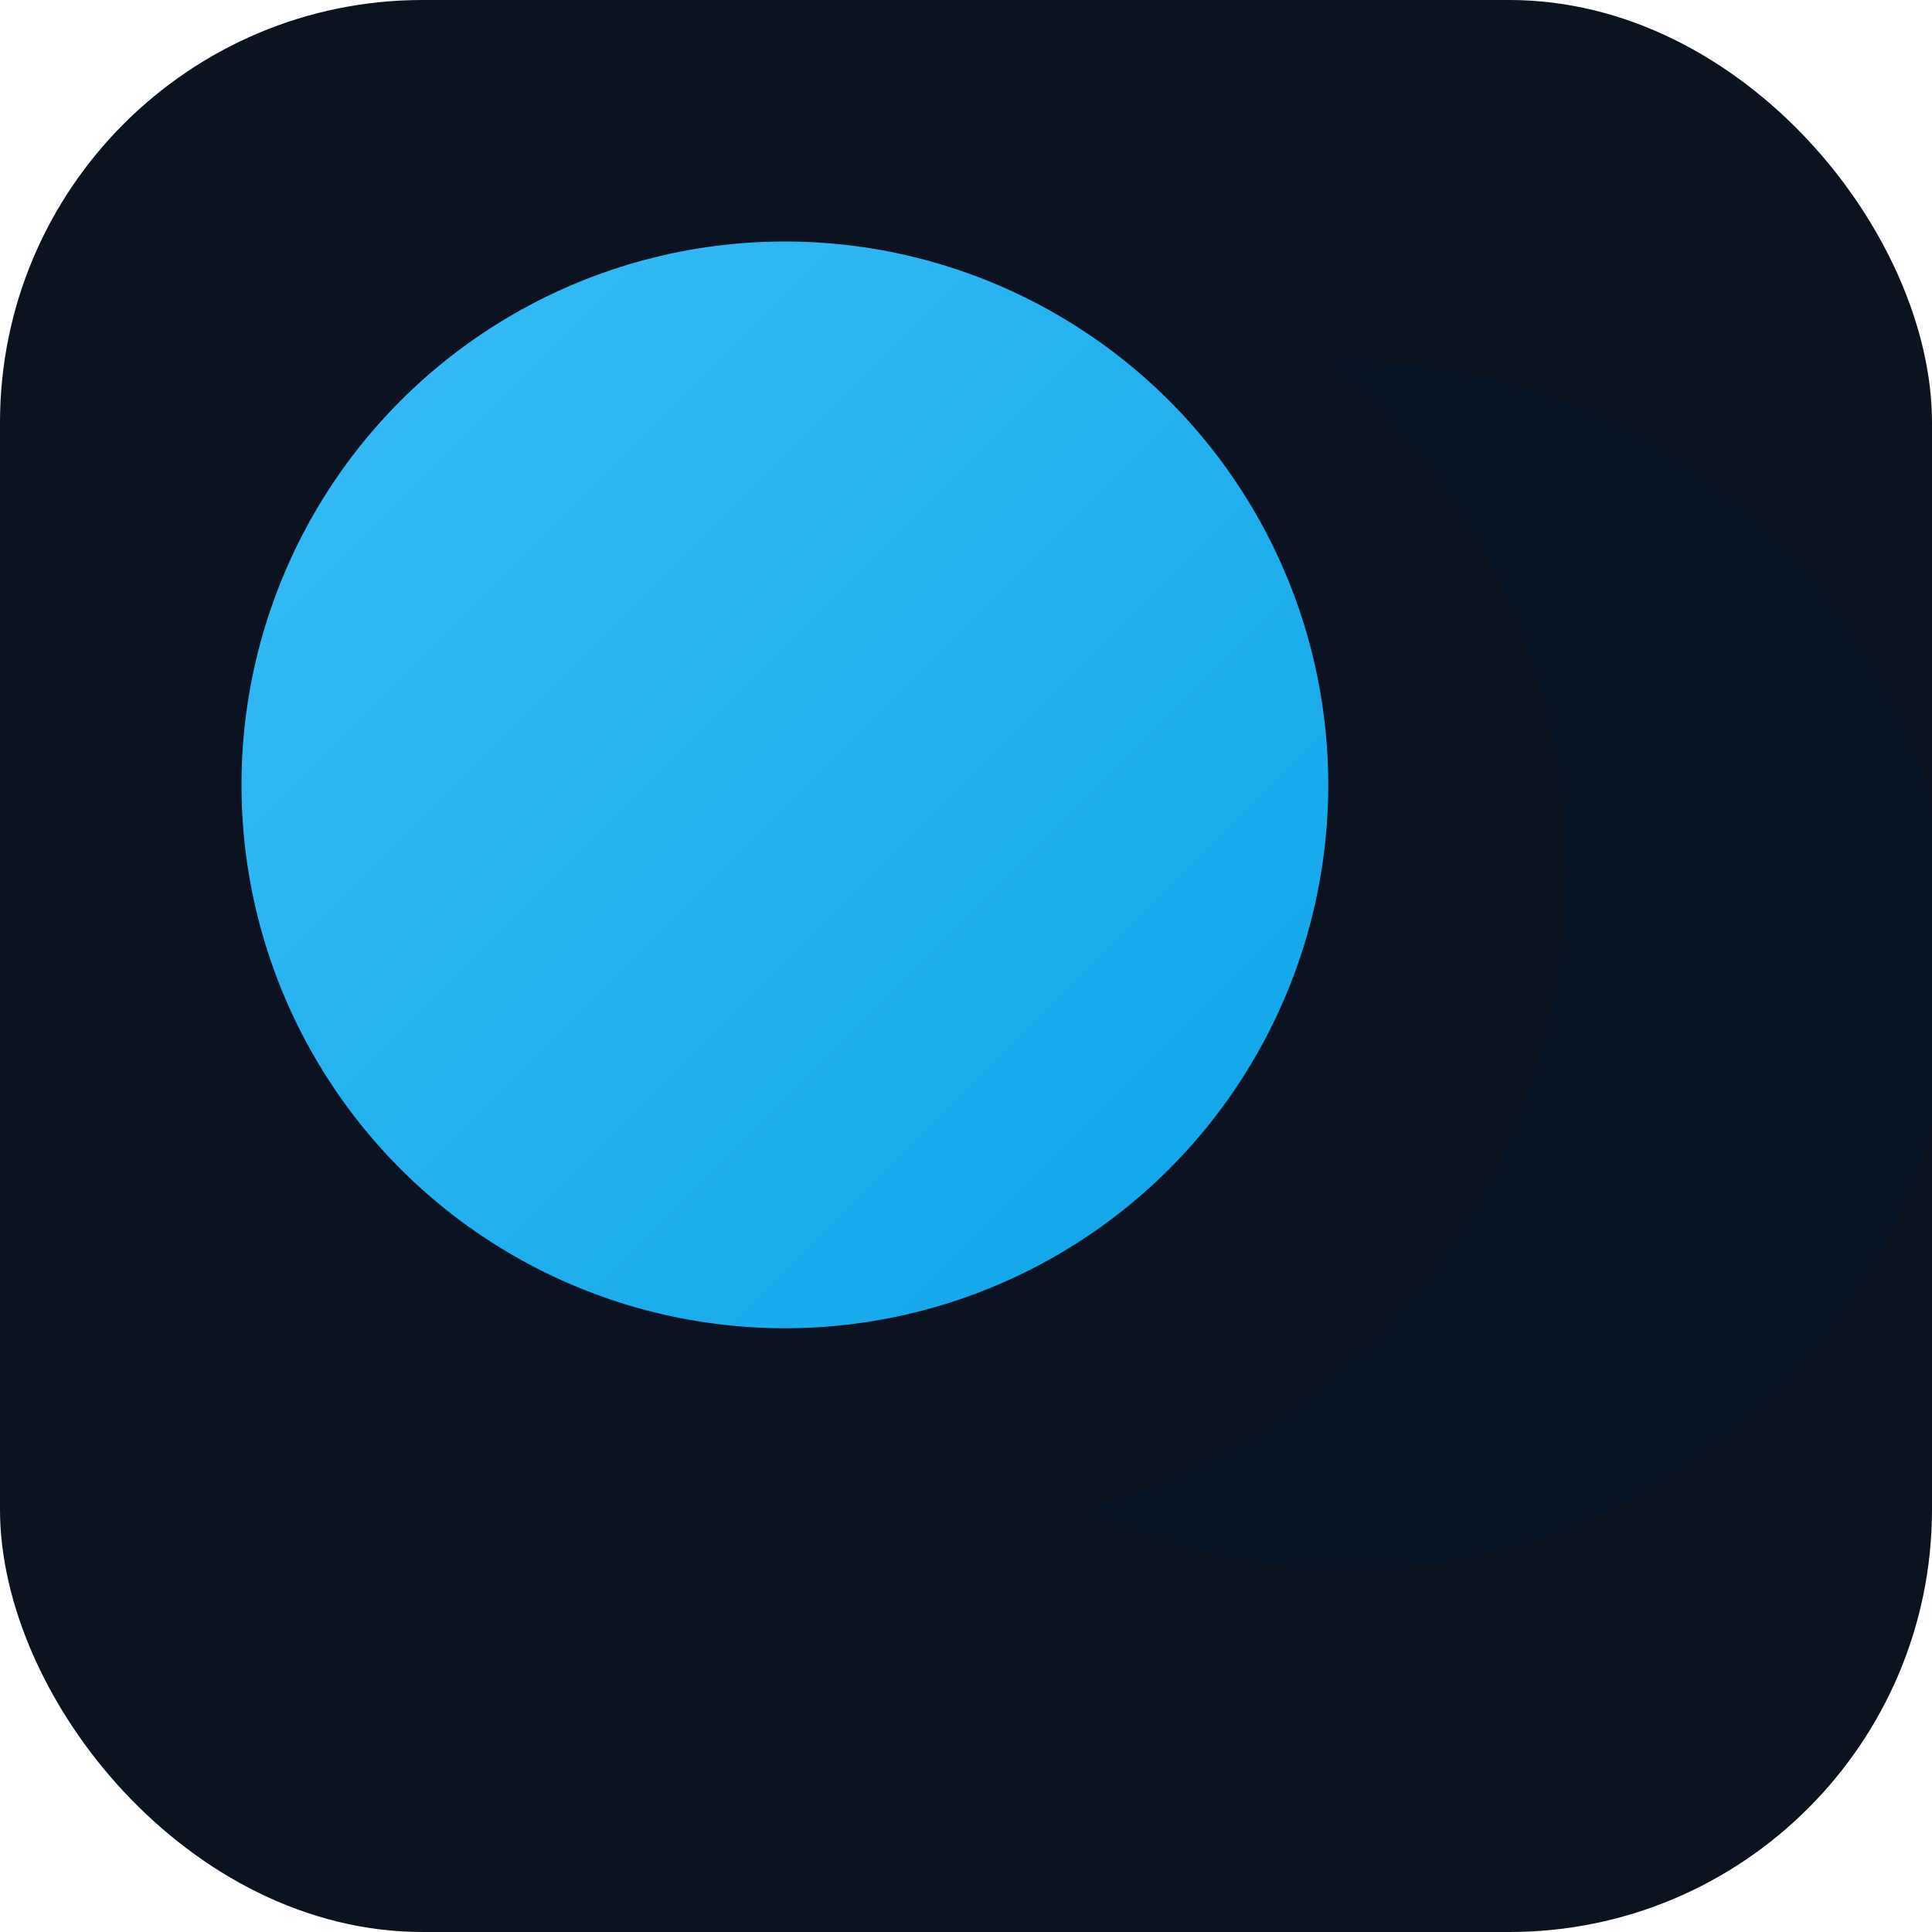 <svg xmlns="http://www.w3.org/2000/svg" viewBox="0 0 64 64">
  <defs>
    <linearGradient id="g" x1="0" y1="0" x2="1" y2="1">
      <stop offset="0%" stop-color="#38bdf8"/>
      <stop offset="100%" stop-color="#0ea5e9"/>
    </linearGradient>
  </defs>
  <rect width="64" height="64" rx="14" fill="#0b1220"/>
  <circle cx="26" cy="26" r="18" fill="url(#g)"/>
  <path d="M44 12a20 20 0 1 1-8 38 22 22 0 0 0 8-38z" fill="#061426"/>
</svg>


